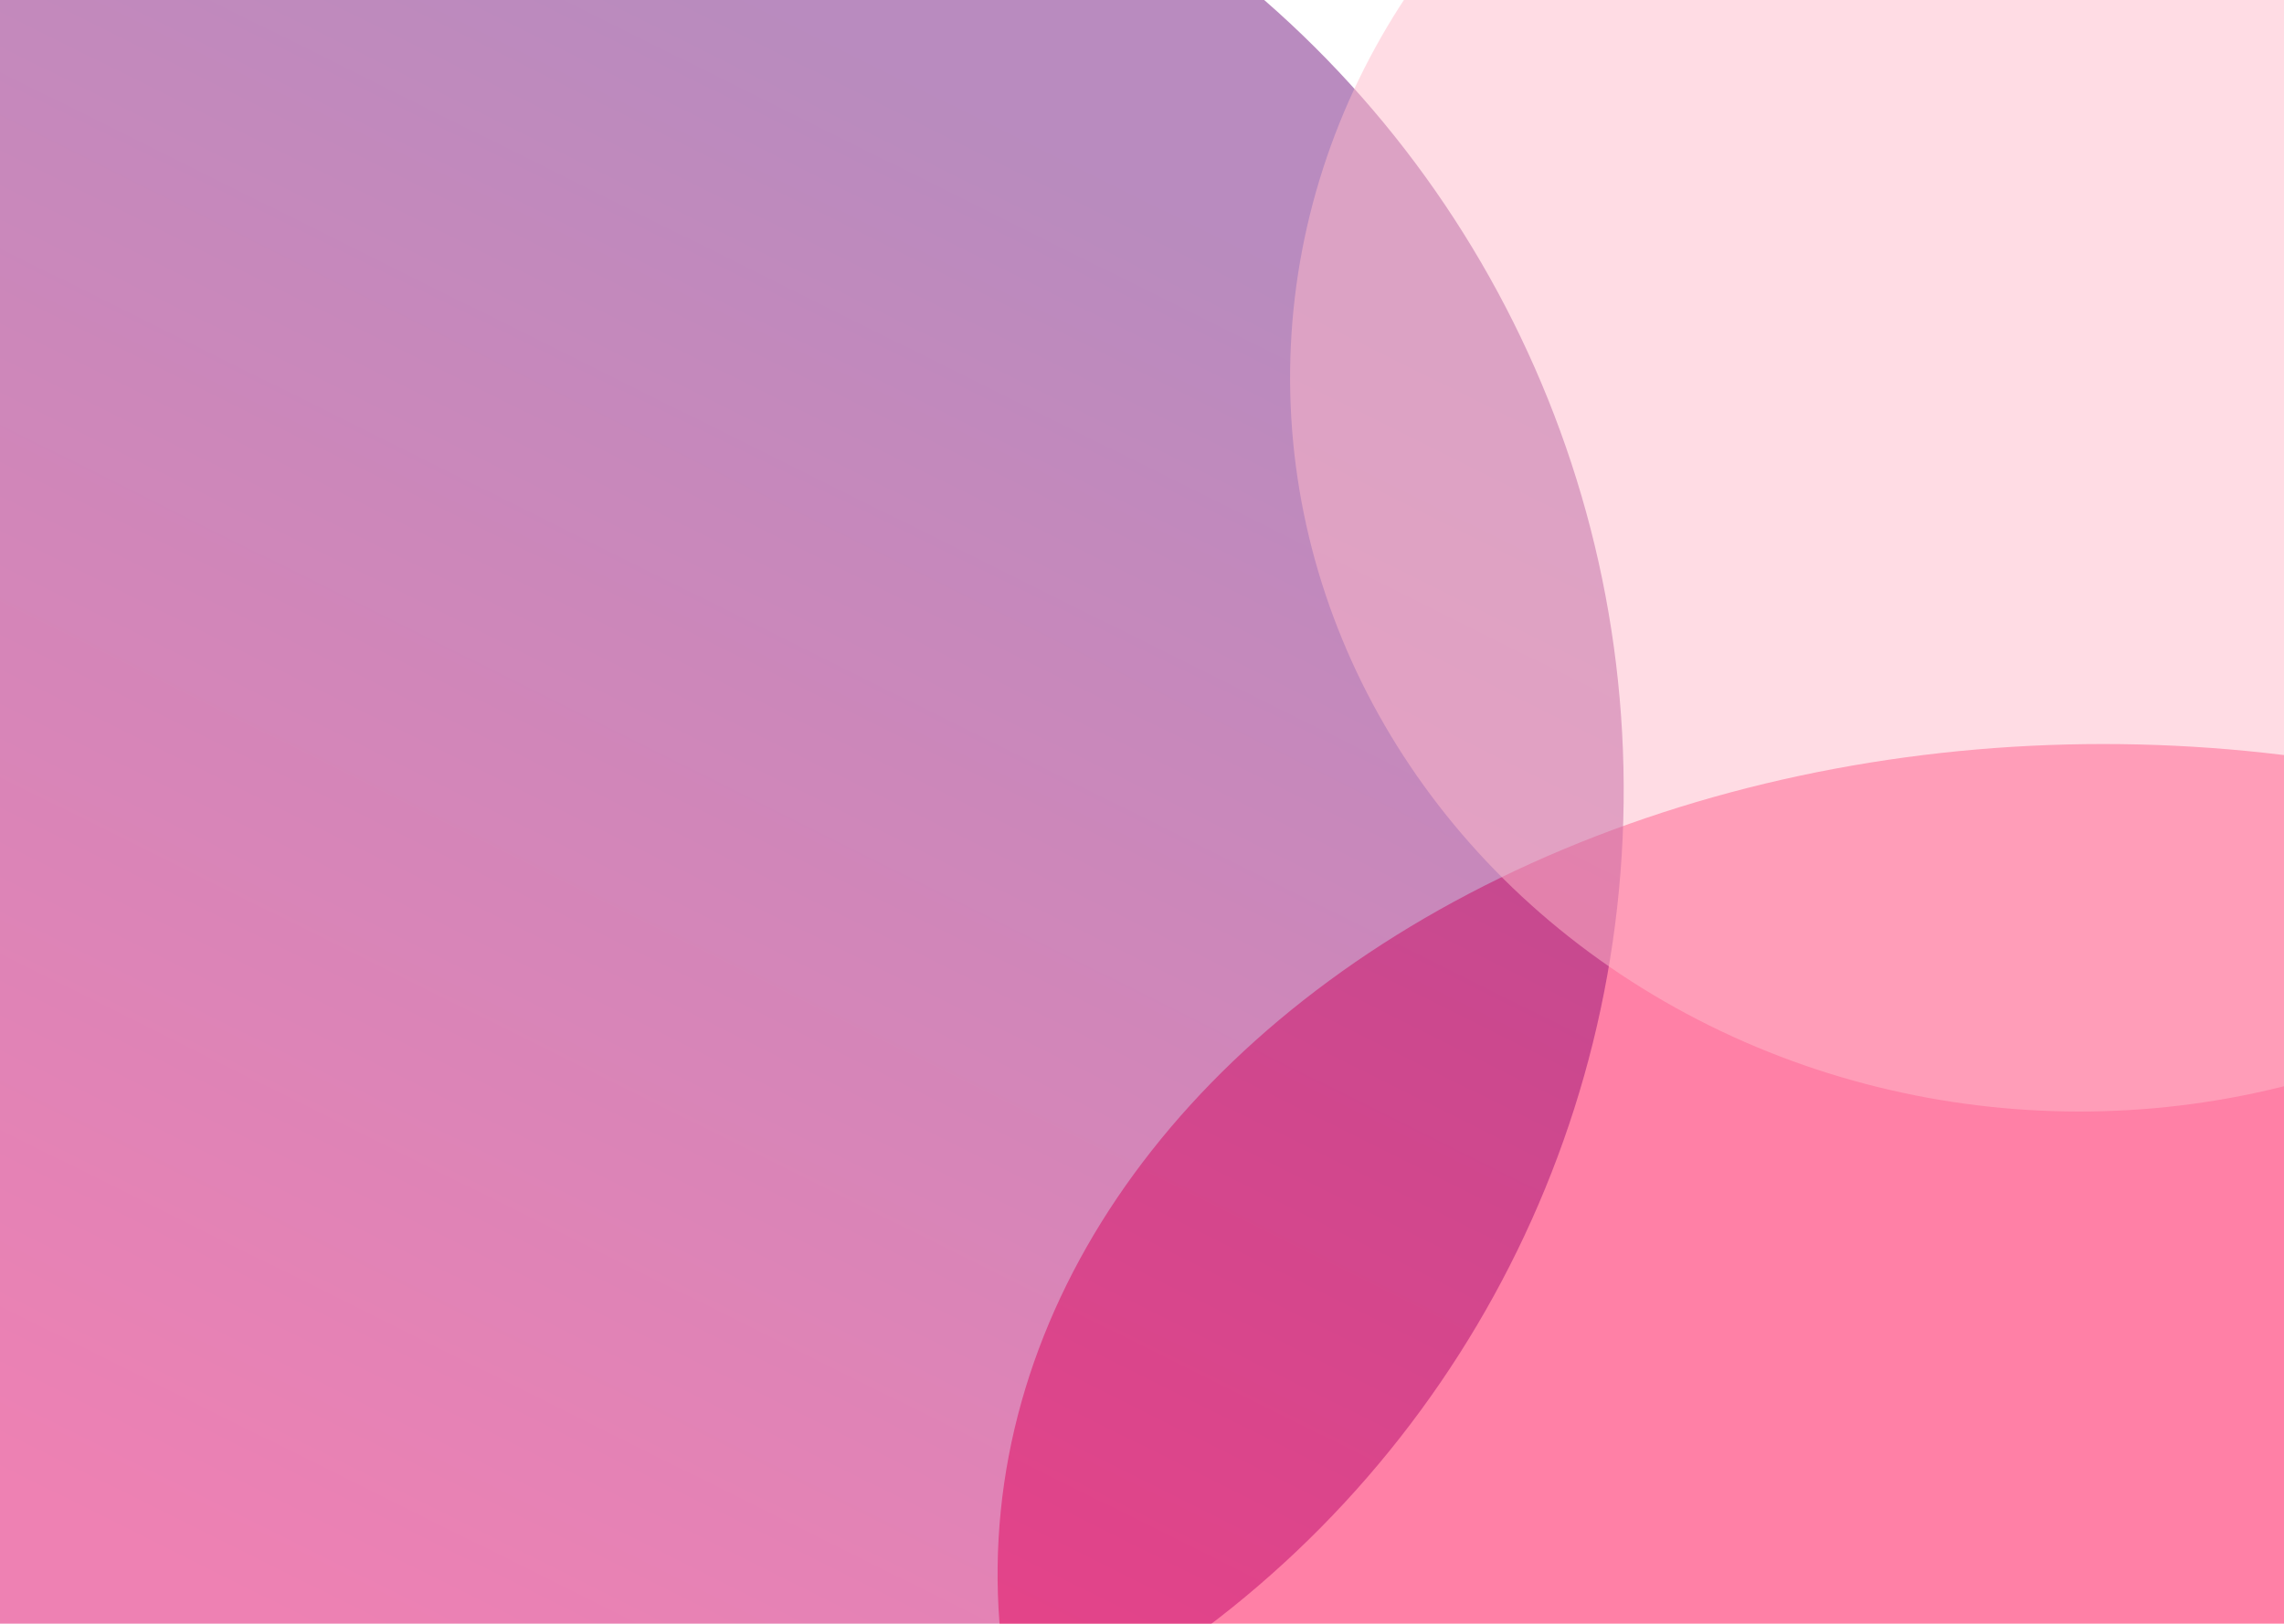 <svg width="1440" height="1024" viewBox="0 0 1440 1024" fill="none" xmlns="http://www.w3.org/2000/svg">
<g filter="url(#filter0_f)">
<ellipse cx="1330.93" cy="996.235" rx="702" ry="527" transform="rotate(-179.323 1330.93 996.235)" fill="#FF7AA2" fill-opacity="0.95"/>
</g>
<g filter="url(#filter1_f)">
<circle cx="362.414" cy="498.414" r="661.289" transform="rotate(60.677 362.414 498.414)" fill="url(#paint0_linear_517:3)" fill-opacity="0.5"/>
</g>
<g filter="url(#filter2_f)">
<ellipse cx="1307.68" cy="241.225" rx="494.39" ry="459.655" transform="rotate(-177.316 1307.68 241.225)" fill="#FFBACB" fill-opacity="0.5"/>
</g>
<defs>
<filter id="filter0_f" x="472.754" y="310.974" width="1716.36" height="1370.52" filterUnits="userSpaceOnUse" color-interpolation-filters="sRGB">
<feFlood flood-opacity="0" result="BackgroundImageFix"/>
<feBlend mode="normal" in="SourceGraphic" in2="BackgroundImageFix" result="shape"/>
<feGaussianBlur stdDeviation="75" result="effect1_foregroundBlur_517:3"/>
</filter>
<filter id="filter1_f" x="-658" y="-522" width="2040.83" height="2040.83" filterUnits="userSpaceOnUse" color-interpolation-filters="sRGB">
<feFlood flood-opacity="0" result="BackgroundImageFix"/>
<feBlend mode="normal" in="SourceGraphic" in2="BackgroundImageFix" result="shape"/>
<feGaussianBlur stdDeviation="60" result="effect1_foregroundBlur_517:3"/>
</filter>
<filter id="filter2_f" x="642.306" y="-391.074" width="1330.74" height="1264.6" filterUnits="userSpaceOnUse" color-interpolation-filters="sRGB">
<feFlood flood-opacity="0" result="BackgroundImageFix"/>
<feBlend mode="normal" in="SourceGraphic" in2="BackgroundImageFix" result="shape"/>
<feGaussianBlur stdDeviation="75" result="effect1_foregroundBlur_517:3"/>
</filter>
<linearGradient id="paint0_linear_517:3" x1="125.298" y1="63.702" x2="712.818" y2="927.857" gradientUnits="userSpaceOnUse">
<stop stop-color="#73187F"/>
<stop offset="1" stop-color="#DE0368"/>
</linearGradient>
</defs>
</svg>

